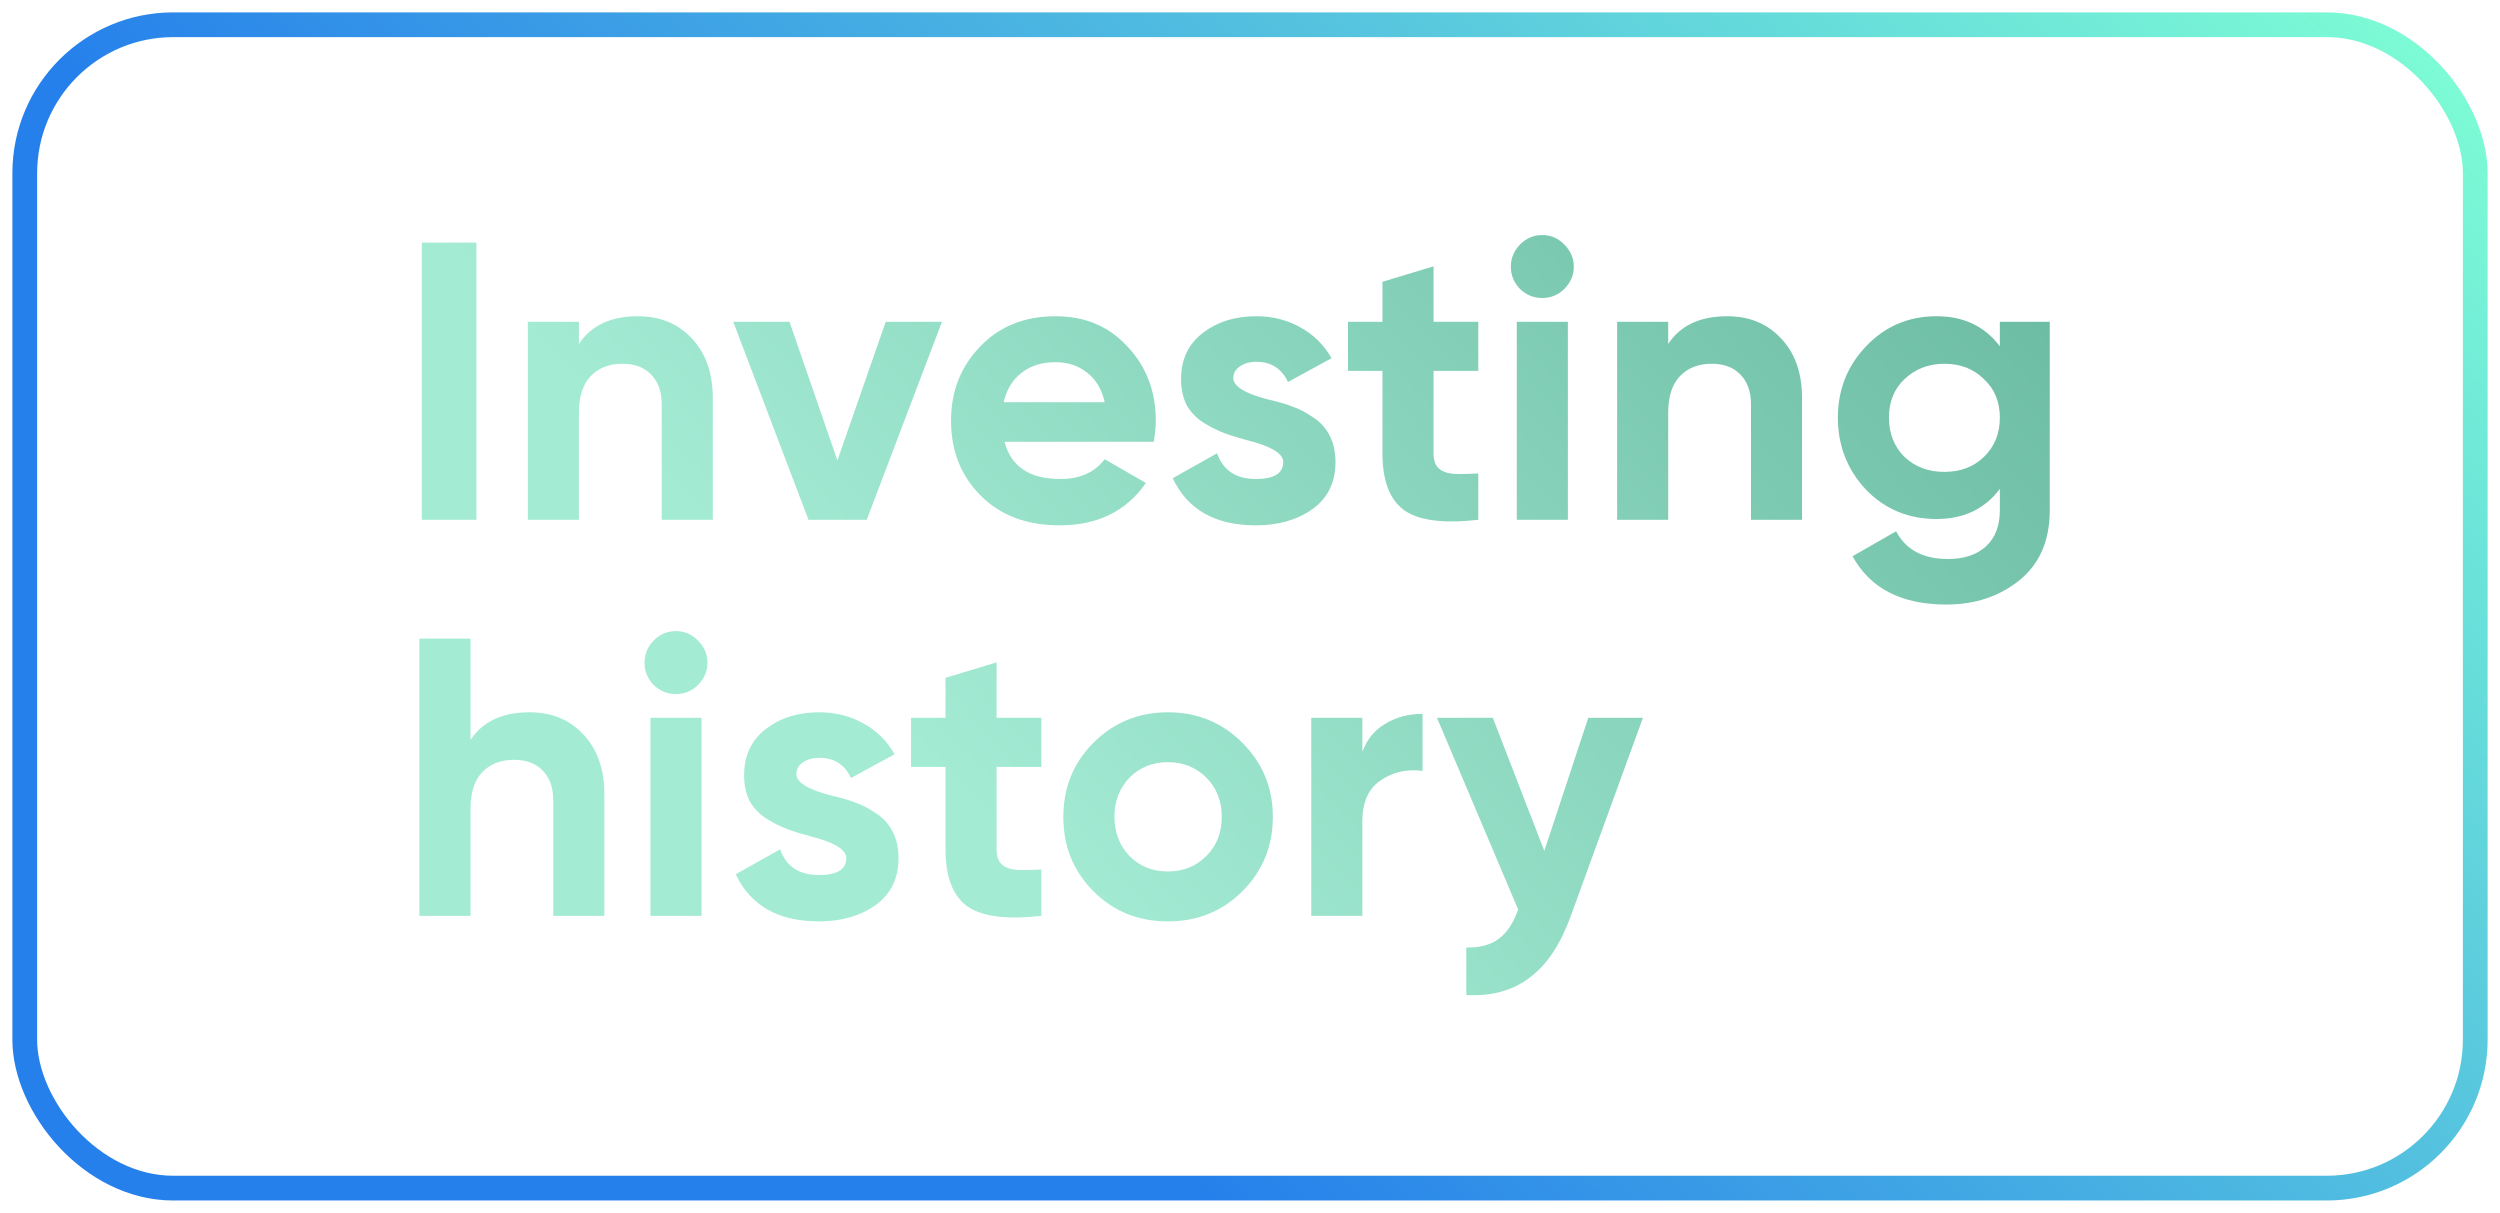 <svg width="101" height="49" viewBox="0 0 101 49" fill="none" xmlns="http://www.w3.org/2000/svg">
<rect x="1" y="1" width="99" height="47" rx="6" stroke="url(#paint0_linear_725_82549)"/>
<path d="M17.04 21V9.8H19.248V21H17.04ZM25.773 12.776C26.659 12.776 27.379 13.069 27.933 13.656C28.509 14.253 28.797 15.064 28.797 16.088V21H26.733V16.344C26.733 15.821 26.589 15.416 26.301 15.128C26.024 14.84 25.64 14.696 25.149 14.696C24.605 14.696 24.173 14.867 23.853 15.208C23.544 15.539 23.389 16.029 23.389 16.68V21H21.325V13H23.389V13.896C23.88 13.149 24.675 12.776 25.773 12.776ZM33.831 18.6L35.783 13H38.055L35.015 21H32.663L29.623 13H31.895L33.831 18.6ZM46.614 17.848H40.582C40.848 18.851 41.6 19.352 42.838 19.352C43.627 19.352 44.224 19.085 44.63 18.552L46.294 19.512C45.504 20.653 44.342 21.224 42.806 21.224C41.483 21.224 40.422 20.824 39.622 20.024C38.822 19.224 38.422 18.216 38.422 17C38.422 15.805 38.816 14.803 39.606 13.992C40.384 13.181 41.398 12.776 42.646 12.776C43.83 12.776 44.795 13.181 45.542 13.992C46.31 14.803 46.694 15.805 46.694 17C46.694 17.224 46.667 17.507 46.614 17.848ZM40.55 16.248H44.63C44.512 15.725 44.272 15.325 43.91 15.048C43.558 14.771 43.136 14.632 42.646 14.632C42.091 14.632 41.632 14.776 41.27 15.064C40.907 15.341 40.667 15.736 40.55 16.248ZM49.826 15.272C49.826 15.613 50.312 15.907 51.282 16.152C51.623 16.227 51.933 16.317 52.21 16.424C52.487 16.52 52.765 16.664 53.042 16.856C53.33 17.037 53.554 17.283 53.714 17.592C53.874 17.901 53.954 18.259 53.954 18.664C53.954 19.485 53.645 20.12 53.026 20.568C52.407 21.005 51.645 21.224 50.738 21.224C49.096 21.224 47.975 20.589 47.378 19.32L49.17 18.312C49.416 19.005 49.938 19.352 50.738 19.352C51.474 19.352 51.842 19.123 51.842 18.664C51.842 18.323 51.357 18.029 50.386 17.784C50.023 17.688 49.714 17.592 49.458 17.496C49.202 17.4 48.925 17.261 48.626 17.08C48.328 16.888 48.098 16.648 47.938 16.36C47.789 16.061 47.714 15.715 47.714 15.32C47.714 14.531 48.002 13.912 48.578 13.464C49.165 13.005 49.89 12.776 50.754 12.776C51.405 12.776 51.997 12.925 52.53 13.224C53.063 13.512 53.485 13.928 53.794 14.472L52.034 15.432C51.778 14.888 51.352 14.616 50.754 14.616C50.487 14.616 50.264 14.68 50.082 14.808C49.911 14.925 49.826 15.08 49.826 15.272ZM59.723 13V14.984H57.915V18.312C57.915 18.589 57.984 18.792 58.123 18.92C58.262 19.048 58.465 19.123 58.731 19.144C58.998 19.155 59.328 19.149 59.723 19.128V21C58.326 21.16 57.328 21.032 56.731 20.616C56.145 20.189 55.851 19.421 55.851 18.312V14.984H54.459V13H55.851V11.384L57.915 10.76V13H59.723ZM62.302 12.04C61.961 12.04 61.662 11.917 61.406 11.672C61.161 11.416 61.038 11.117 61.038 10.776C61.038 10.435 61.161 10.136 61.406 9.88C61.662 9.624 61.961 9.496 62.302 9.496C62.654 9.496 62.953 9.624 63.198 9.88C63.454 10.136 63.582 10.435 63.582 10.776C63.582 11.117 63.454 11.416 63.198 11.672C62.953 11.917 62.654 12.04 62.302 12.04ZM63.342 21H61.278V13H63.342V21ZM69.779 12.776C70.665 12.776 71.385 13.069 71.939 13.656C72.516 14.253 72.803 15.064 72.803 16.088V21H70.74V16.344C70.74 15.821 70.596 15.416 70.308 15.128C70.03 14.84 69.646 14.696 69.156 14.696C68.612 14.696 68.18 14.867 67.859 15.208C67.55 15.539 67.395 16.029 67.395 16.68V21H65.332V13H67.395V13.896C67.886 13.149 68.681 12.776 69.779 12.776ZM80.794 13.992V13H82.81V20.616C82.81 21.843 82.399 22.787 81.578 23.448C80.767 24.099 79.786 24.424 78.634 24.424C76.82 24.424 75.556 23.773 74.842 22.472L76.602 21.464C76.996 22.211 77.695 22.584 78.698 22.584C79.349 22.584 79.861 22.413 80.234 22.072C80.607 21.731 80.794 21.245 80.794 20.616V19.752C80.186 20.563 79.332 20.968 78.234 20.968C77.103 20.968 76.154 20.573 75.386 19.784C74.629 18.973 74.25 18.003 74.25 16.872C74.25 15.741 74.634 14.776 75.402 13.976C76.17 13.176 77.114 12.776 78.234 12.776C79.332 12.776 80.186 13.181 80.794 13.992ZM80.154 18.456C80.581 18.04 80.794 17.512 80.794 16.872C80.794 16.232 80.581 15.715 80.154 15.32C79.738 14.904 79.204 14.696 78.554 14.696C77.914 14.696 77.375 14.904 76.938 15.32C76.522 15.715 76.314 16.232 76.314 16.872C76.314 17.512 76.522 18.04 76.938 18.456C77.365 18.861 77.903 19.064 78.554 19.064C79.204 19.064 79.738 18.861 80.154 18.456ZM21.392 28.776C22.277 28.776 22.997 29.069 23.552 29.656C24.128 30.253 24.416 31.064 24.416 32.088V37H22.352V32.344C22.352 31.821 22.208 31.416 21.92 31.128C21.643 30.84 21.259 30.696 20.768 30.696C20.224 30.696 19.792 30.867 19.472 31.208C19.163 31.539 19.008 32.029 19.008 32.68V37H16.944V25.8H19.008V29.896C19.499 29.149 20.293 28.776 21.392 28.776ZM27.302 28.04C26.961 28.04 26.662 27.917 26.406 27.672C26.161 27.416 26.038 27.117 26.038 26.776C26.038 26.435 26.161 26.136 26.406 25.88C26.662 25.624 26.961 25.496 27.302 25.496C27.654 25.496 27.953 25.624 28.198 25.88C28.454 26.136 28.582 26.435 28.582 26.776C28.582 27.117 28.454 27.416 28.198 27.672C27.953 27.917 27.654 28.04 27.302 28.04ZM28.342 37H26.278V29H28.342V37ZM32.173 31.272C32.173 31.613 32.658 31.907 33.629 32.152C33.97 32.227 34.28 32.317 34.557 32.424C34.834 32.52 35.112 32.664 35.389 32.856C35.677 33.037 35.901 33.283 36.061 33.592C36.221 33.901 36.301 34.259 36.301 34.664C36.301 35.485 35.992 36.12 35.373 36.568C34.754 37.005 33.992 37.224 33.085 37.224C31.442 37.224 30.322 36.589 29.725 35.32L31.517 34.312C31.762 35.005 32.285 35.352 33.085 35.352C33.821 35.352 34.189 35.123 34.189 34.664C34.189 34.323 33.704 34.029 32.733 33.784C32.37 33.688 32.061 33.592 31.805 33.496C31.549 33.4 31.272 33.261 30.973 33.08C30.674 32.888 30.445 32.648 30.285 32.36C30.136 32.061 30.061 31.715 30.061 31.32C30.061 30.531 30.349 29.912 30.925 29.464C31.512 29.005 32.237 28.776 33.101 28.776C33.752 28.776 34.344 28.925 34.877 29.224C35.41 29.512 35.832 29.928 36.141 30.472L34.381 31.432C34.125 30.888 33.698 30.616 33.101 30.616C32.834 30.616 32.61 30.68 32.429 30.808C32.258 30.925 32.173 31.08 32.173 31.272ZM42.07 29V30.984H40.262V34.312C40.262 34.589 40.331 34.792 40.47 34.92C40.609 35.048 40.811 35.123 41.078 35.144C41.345 35.155 41.675 35.149 42.07 35.128V37C40.673 37.16 39.675 37.032 39.078 36.616C38.491 36.189 38.198 35.421 38.198 34.312V30.984H36.806V29H38.198V27.384L40.262 26.76V29H42.07ZM50.191 36.008C49.381 36.819 48.378 37.224 47.183 37.224C45.989 37.224 44.986 36.819 44.175 36.008C43.365 35.197 42.959 34.195 42.959 33C42.959 31.816 43.365 30.819 44.175 30.008C44.997 29.187 45.999 28.776 47.183 28.776C48.367 28.776 49.37 29.187 50.191 30.008C51.013 30.829 51.423 31.827 51.423 33C51.423 34.184 51.013 35.187 50.191 36.008ZM45.631 34.584C46.047 35 46.565 35.208 47.183 35.208C47.802 35.208 48.319 35 48.735 34.584C49.151 34.168 49.359 33.64 49.359 33C49.359 32.36 49.151 31.832 48.735 31.416C48.319 31 47.802 30.792 47.183 30.792C46.565 30.792 46.047 31 45.631 31.416C45.226 31.843 45.023 32.371 45.023 33C45.023 33.629 45.226 34.157 45.631 34.584ZM55.039 29V30.376C55.221 29.875 55.53 29.496 55.967 29.24C56.405 28.973 56.906 28.84 57.471 28.84V31.144C56.842 31.059 56.277 31.187 55.775 31.528C55.285 31.859 55.039 32.408 55.039 33.176V37H52.975V29H55.039ZM62.39 34.376L64.166 29H66.374L63.462 37C63.046 38.152 62.492 38.984 61.798 39.496C61.116 40.019 60.262 40.253 59.238 40.2V38.28C59.782 38.291 60.22 38.173 60.55 37.928C60.881 37.683 61.142 37.288 61.334 36.744L58.054 29H60.31L62.39 34.376Z" fill="url(#paint1_linear_725_82549)"/>
<defs>
<linearGradient id="paint0_linear_725_82549" x1="1" y1="1" x2="50.131" y2="-48.499" gradientUnits="userSpaceOnUse">
<stop stop-color="#2680EB"/>
<stop offset="1" stop-color="#7FFFD4"/>
</linearGradient>
<linearGradient id="paint1_linear_725_82549" x1="89" y1="8" x2="50.386" y2="44.439" gradientUnits="userSpaceOnUse">
<stop stop-color="#63B49B"/>
<stop offset="1" stop-color="#A4EBD4"/>
</linearGradient>
</defs>
</svg>
